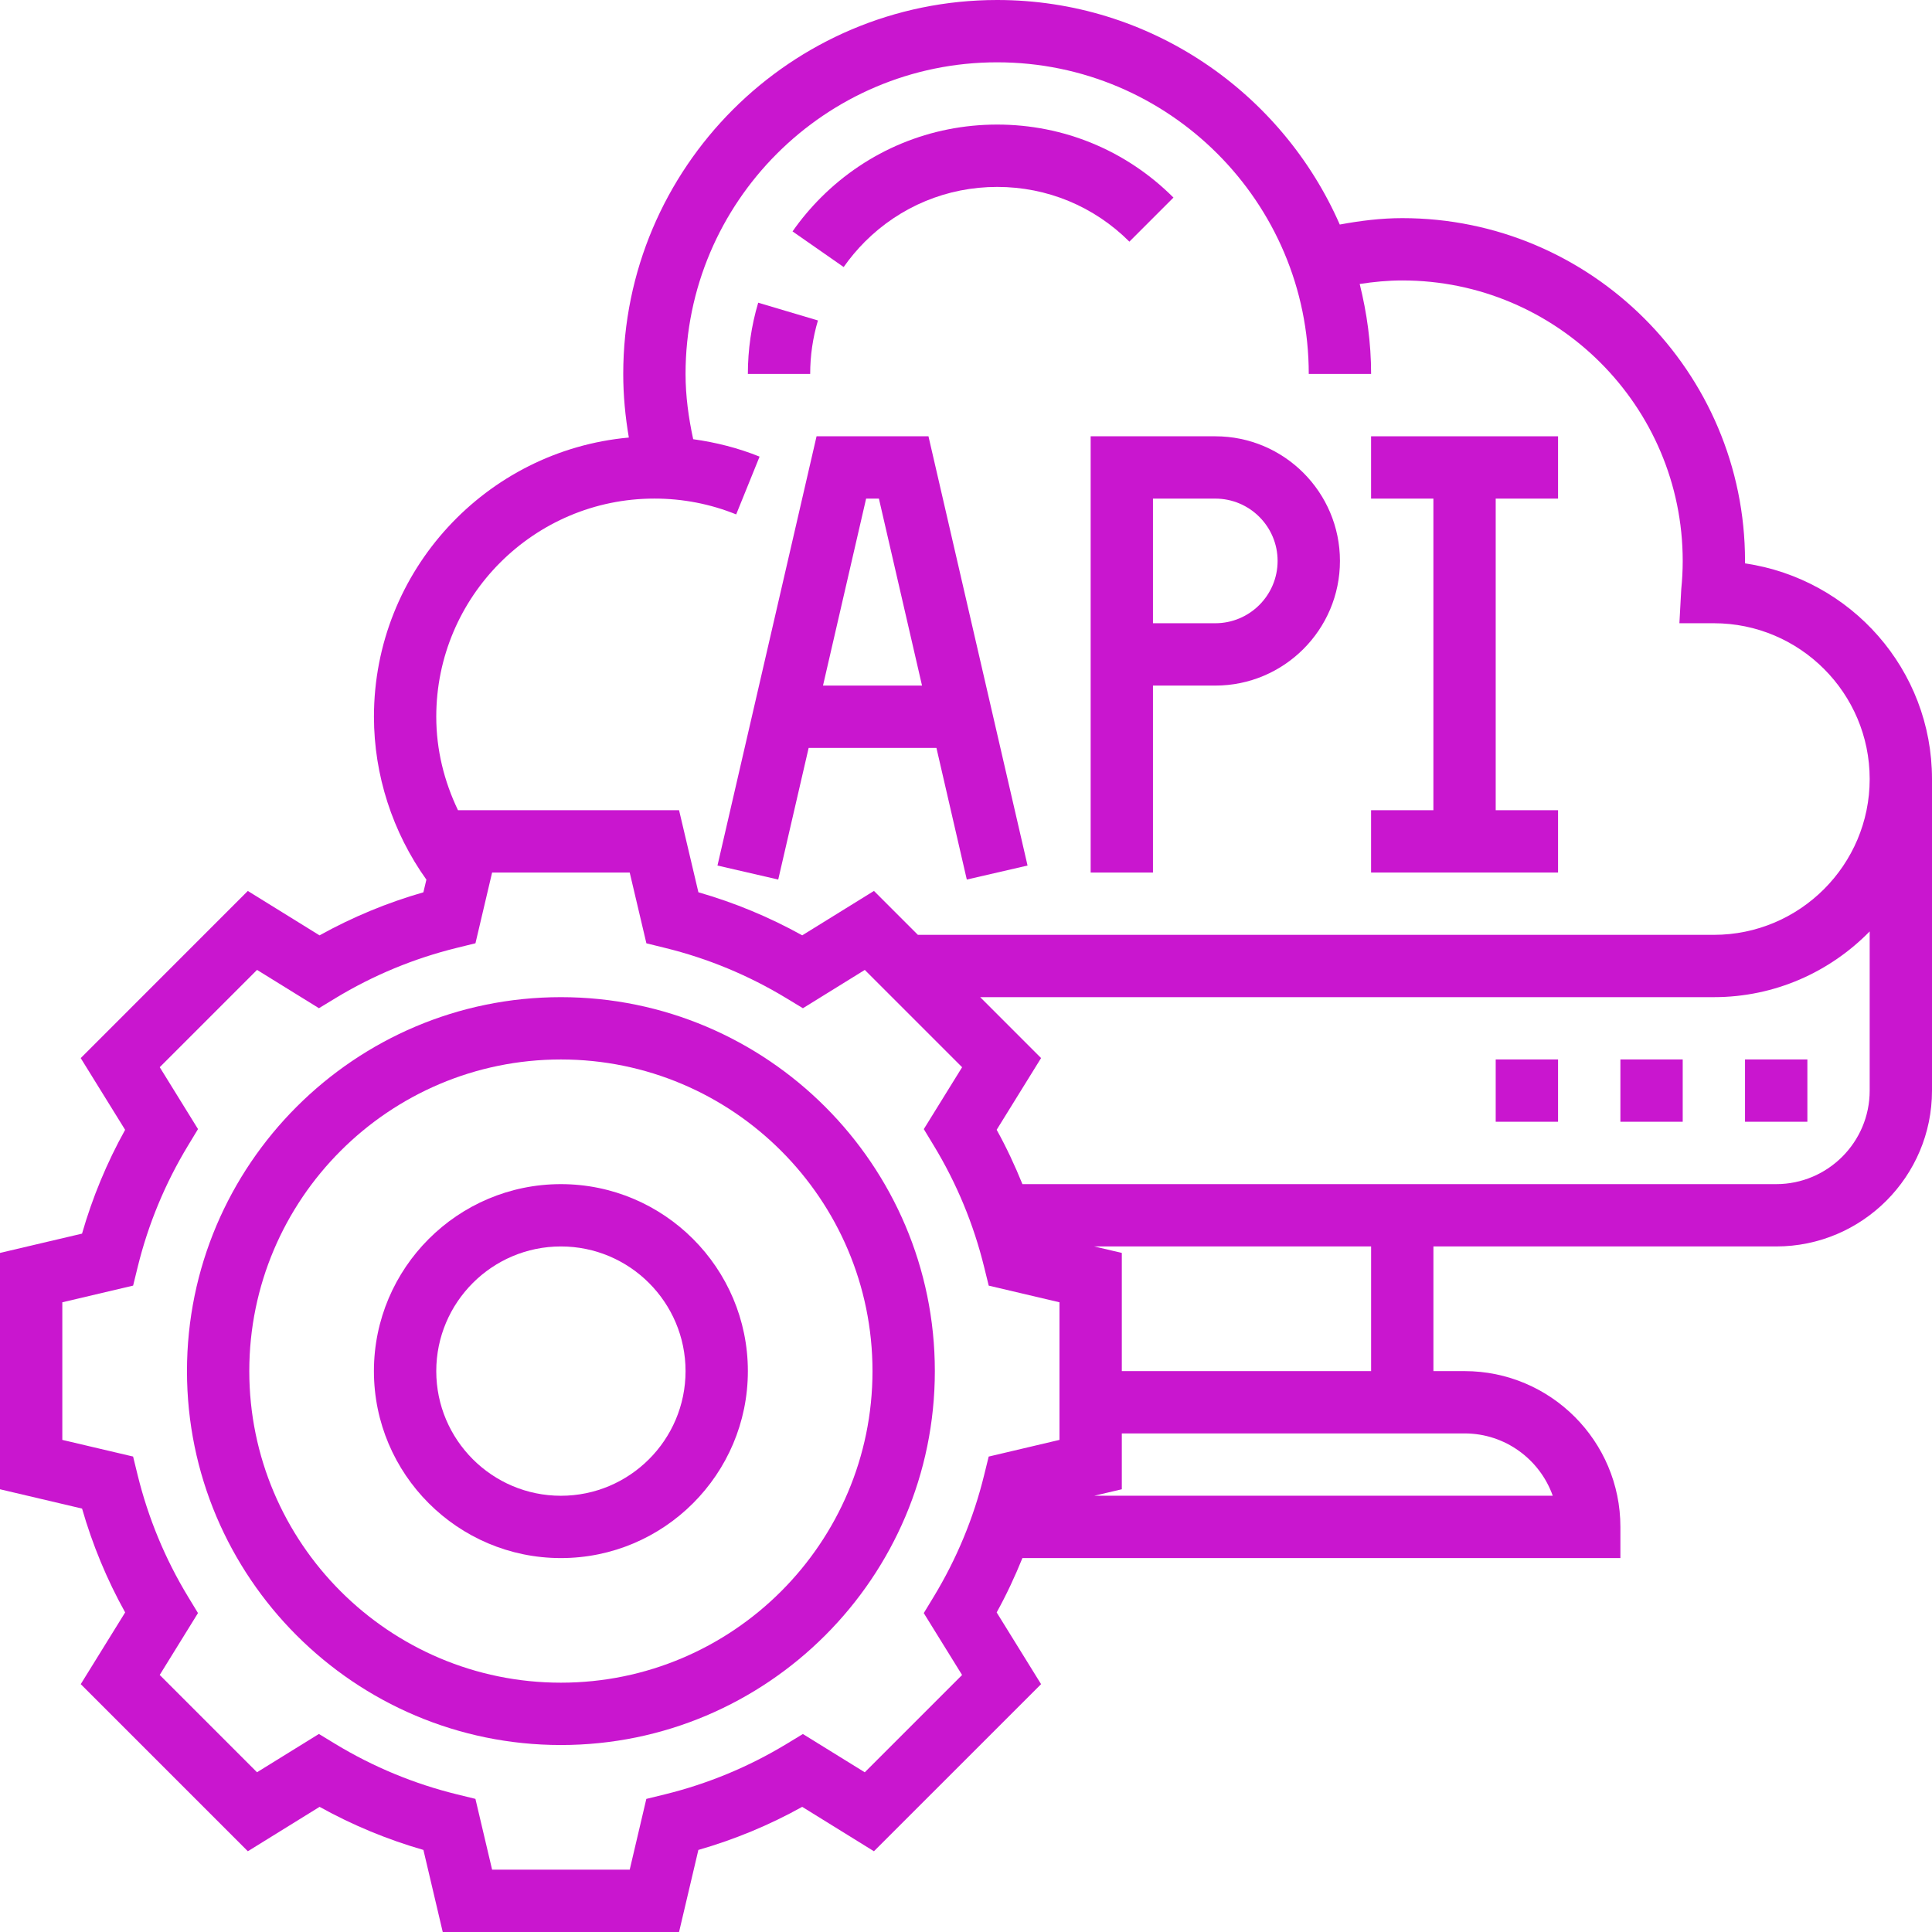 <svg width="63" height="63" viewBox="0 0 63 63" fill="none" xmlns="http://www.w3.org/2000/svg">
<path d="M26.369 24.388H30.536L31.526 28.681L33.507 28.224L30.276 14.227H26.627L23.396 28.224L25.377 28.681L26.369 24.388ZM28.66 16.259L30.066 22.356H26.837L28.243 16.259H28.66Z" fill="#C916CF"/>
<path d="M35.565 28.452H37.597V22.356H39.629C41.87 22.356 43.694 20.533 43.694 18.291C43.694 16.049 41.87 14.227 39.629 14.227H35.565V28.452ZM37.597 16.259H39.629C40.75 16.259 41.661 17.17 41.661 18.291C41.661 19.412 40.75 20.323 39.629 20.323H37.597V16.259Z" fill="#C916CF"/>
<path d="M50.806 26.42H48.773V16.259H50.806V14.227H44.709V16.259H46.741V26.42H44.709V28.452H50.806V26.42Z" fill="#C916CF"/>
<path d="M56.903 18.371C56.903 18.344 56.903 18.318 56.903 18.29C56.903 12.127 51.889 7.113 45.726 7.113C45.038 7.113 44.358 7.198 43.688 7.322C41.803 3.018 37.507 0 32.516 0C25.792 0 20.323 5.47 20.323 12.194C20.323 12.892 20.389 13.585 20.506 14.268C15.853 14.69 12.194 18.609 12.194 23.371C12.194 25.276 12.802 27.141 13.904 28.684L13.806 29.097C12.627 29.435 11.493 29.905 10.42 30.501L8.081 29.053L2.632 34.503L4.08 36.842C3.484 37.915 3.014 39.049 2.675 40.227L0 40.856V48.563L2.676 49.193C3.015 50.371 3.484 51.505 4.081 52.579L2.633 54.918L8.082 60.367L10.421 58.919C11.495 59.515 12.629 59.985 13.807 60.324L14.437 63H22.143L22.773 60.324C23.952 59.985 25.086 59.516 26.159 58.919L28.498 60.367L33.948 54.918L32.5 52.579C32.818 52.005 33.094 51.412 33.34 50.806H52.839V49.79C52.839 46.989 50.559 44.71 47.758 44.71H46.742V40.645H57.919C60.721 40.645 63 38.366 63 35.565V25.403C63 21.84 60.365 18.88 56.903 18.371ZM21.339 16.258C22.261 16.258 23.16 16.432 24.006 16.774L24.769 14.89C24.071 14.608 23.345 14.425 22.604 14.322C22.453 13.624 22.355 12.915 22.355 12.194C22.355 6.591 26.913 2.032 32.516 2.032C38.119 2.032 42.677 6.591 42.677 12.194H44.71C44.71 11.181 44.572 10.202 44.338 9.26C44.796 9.19 45.258 9.145 45.726 9.145C50.768 9.145 54.871 13.248 54.871 18.29C54.871 18.6 54.855 18.905 54.824 19.207L54.763 20.323H55.887C58.689 20.323 60.968 22.602 60.968 25.403C60.968 28.205 58.689 30.484 55.887 30.484H29.931L28.499 29.052L26.16 30.5C25.087 29.905 23.953 29.434 22.774 29.096L22.143 26.419H14.934C14.482 25.474 14.226 24.449 14.226 23.371C14.226 19.449 17.416 16.258 21.339 16.258ZM32.24 47.497L32.091 48.102C31.749 49.5 31.195 50.834 30.446 52.069L30.123 52.601L31.372 54.619L28.199 57.792L26.181 56.544L25.648 56.867C24.415 57.615 23.079 58.168 21.681 58.512L21.076 58.66L20.534 60.968H16.047L15.503 58.659L14.899 58.511C13.5 58.168 12.166 57.614 10.931 56.866L10.399 56.542L8.381 57.791L5.208 54.618L6.456 52.6L6.133 52.068C5.384 50.834 4.832 49.499 4.488 48.1L4.34 47.496L2.032 46.953V42.466L4.341 41.922L4.489 41.318C4.832 39.92 5.385 38.586 6.134 37.351L6.457 36.818L5.209 34.8L8.382 31.627L10.4 32.876L10.932 32.553C12.166 31.804 13.501 31.251 14.899 30.908L15.504 30.759L16.047 28.452H20.534L21.078 30.76L21.682 30.909C23.08 31.251 24.415 31.805 25.649 32.554L26.182 32.877L28.2 31.628L31.373 34.801L30.124 36.819L30.447 37.352C31.195 38.584 31.749 39.92 32.092 41.319L32.241 41.923L34.548 42.466V46.953L32.24 47.497ZM50.633 48.774H35.682L36.581 48.563V46.742H47.758C49.083 46.742 50.213 47.591 50.633 48.774ZM44.71 44.71H36.581V40.856L35.682 40.645H44.71V44.71ZM60.968 35.565C60.968 37.245 59.6 38.613 57.919 38.613H33.34C33.094 38.007 32.818 37.414 32.5 36.841L33.948 34.502L31.963 32.516H55.887C57.877 32.516 59.675 31.693 60.968 30.372V35.565Z" fill="#C916CF"/>
<path d="M56.903 34.547H58.936V36.579H56.903V34.547Z" fill="#C916CF"/>
<path d="M52.839 34.547H54.871V36.579H52.839V34.547Z" fill="#C916CF"/>
<path d="M48.773 34.547H50.806V36.579H48.773V34.547Z" fill="#C916CF"/>
<path d="M18.29 32.516C11.566 32.516 6.097 37.985 6.097 44.709C6.097 51.433 11.566 56.903 18.29 56.903C25.014 56.903 30.484 51.433 30.484 44.709C30.484 37.985 25.014 32.516 18.29 32.516ZM18.29 54.87C12.687 54.87 8.129 50.312 8.129 44.709C8.129 39.106 12.687 34.548 18.29 34.548C23.893 34.548 28.451 39.106 28.451 44.709C28.451 50.312 23.893 54.87 18.29 54.87Z" fill="#C916CF"/>
<path d="M18.29 38.613C14.928 38.613 12.193 41.348 12.193 44.71C12.193 48.072 14.928 50.807 18.29 50.807C21.652 50.807 24.387 48.072 24.387 44.71C24.387 41.348 21.652 38.613 18.29 38.613ZM18.29 48.775C16.049 48.775 14.226 46.952 14.226 44.71C14.226 42.468 16.049 40.645 18.29 40.645C20.532 40.645 22.355 42.468 22.355 44.71C22.355 46.952 20.532 48.775 18.29 48.775Z" fill="#C916CF"/>
<path d="M28.205 7.88C29.358 6.729 30.888 6.095 32.517 6.095C34.145 6.095 35.676 6.729 36.828 7.88L38.265 6.443C36.73 4.908 34.688 4.062 32.517 4.062C30.345 4.062 28.304 4.908 26.768 6.443C26.428 6.784 26.116 7.155 25.844 7.546L27.511 8.708C27.715 8.416 27.949 8.137 28.205 7.88Z" fill="#C916CF"/>
<path d="M26.672 10.45L24.724 9.871C24.5 10.623 24.387 11.404 24.387 12.193H26.419C26.419 11.601 26.504 11.014 26.672 10.45Z" fill="#C916CF"/>
</svg>
